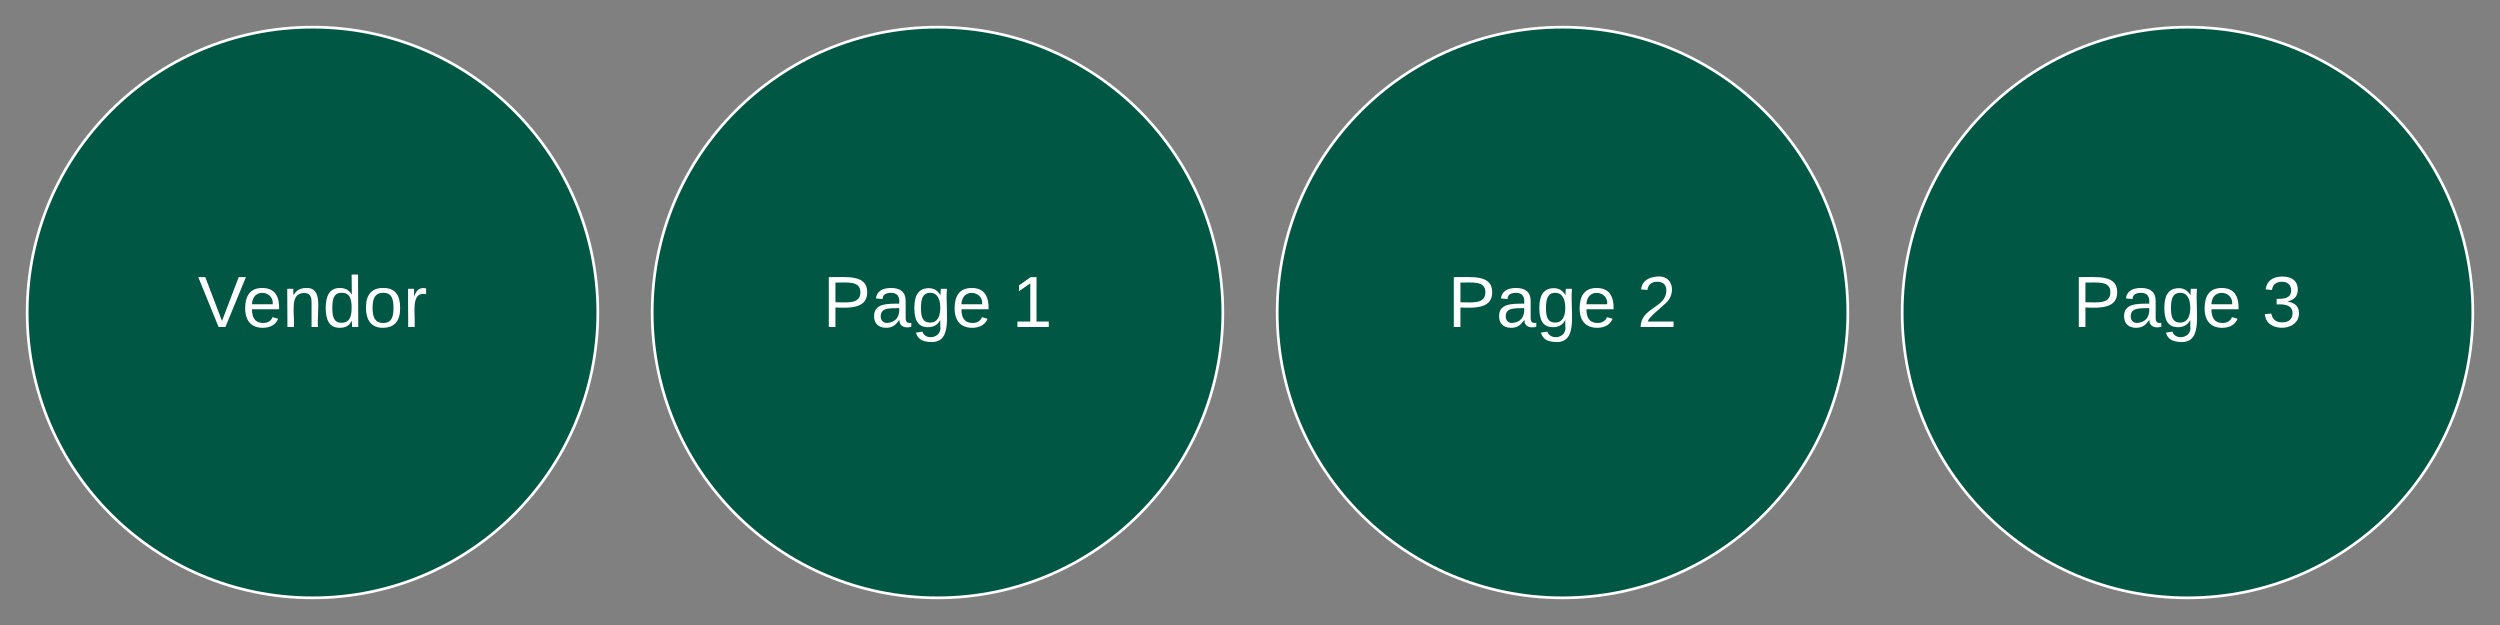 <svg xmlns="http://www.w3.org/2000/svg" xmlns:xlink="http://www.w3.org/1999/xlink" xmlns:lucid="lucid" width="1840" height="460"><rect width="100%" height="100%" fill="#808080" stroke="none"/><g transform="translate(-40 -620)" lucid:page-tab-id="d3plZrK85i_H"><path d="M480 850c0 115.98-94.02 210-210 210S60 965.98 60 850s94.02-210 210-210 210 94.02 210 210z" stroke="#fff" stroke-width="2" fill="#005744"/><use xlink:href="#a" transform="matrix(1,0,0,1,65,645) translate(120.63 215.667)"/><path d="M940 850c0 115.98-94.02 210-210 210s-210-94.02-210-210 94.02-210 210-210 210 94.02 210 210z" stroke="#fff" stroke-width="2" fill="#005744"/><use xlink:href="#b" transform="matrix(1,0,0,1,525,645) translate(120.556 215.667)"/><use xlink:href="#c" transform="matrix(1,0,0,1,525,645) translate(259.815 215.667)"/><path d="M1400 850c0 115.98-94.02 210-210 210s-210-94.02-210-210 94.02-210 210-210 210 94.02 210 210z" stroke="#fff" stroke-width="2" fill="#005744"/><use xlink:href="#b" transform="matrix(1,0,0,1,985,645) translate(120.556 215.667)"/><use xlink:href="#d" transform="matrix(1,0,0,1,985,645) translate(259.815 215.667)"/><path d="M1860 850c0 115.98-94.02 210-210 210s-210-94.02-210-210 94.02-210 210-210 210 94.02 210 210z" stroke="#fff" stroke-width="2" fill="#005744"/><g><use xlink:href="#b" transform="matrix(1,0,0,1,1445,645) translate(120.556 215.667)"/><use xlink:href="#e" transform="matrix(1,0,0,1,1445,645) translate(259.815 215.667)"/></g><defs><path fill="#fff" d="M137 0h-34L2-248h35l83 218 83-218h36" id="f"/><path fill="#fff" d="M100-194c63 0 86 42 84 106H49c0 40 14 67 53 68 26 1 43-12 49-29l28 8c-11 28-37 45-77 45C44 4 14-33 15-96c1-61 26-98 85-98zm52 81c6-60-76-77-97-28-3 7-6 17-6 28h103" id="g"/><path fill="#fff" d="M117-194c89-4 53 116 60 194h-32v-121c0-31-8-49-39-48C34-167 62-67 57 0H25l-1-190h30c1 10-1 24 2 32 11-22 29-35 61-36" id="h"/><path fill="#fff" d="M85-194c31 0 48 13 60 33l-1-100h32l1 261h-30c-2-10 0-23-3-31C134-8 116 4 85 4 32 4 16-35 15-94c0-66 23-100 70-100zm9 24c-40 0-46 34-46 75 0 40 6 74 45 74 42 0 51-32 51-76 0-42-9-74-50-73" id="i"/><path fill="#fff" d="M100-194c62-1 85 37 85 99 1 63-27 99-86 99S16-35 15-95c0-66 28-99 85-99zM99-20c44 1 53-31 53-75 0-43-8-75-51-75s-53 32-53 75 10 74 51 75" id="j"/><path fill="#fff" d="M114-163C36-179 61-72 57 0H25l-1-190h30c1 12-1 29 2 39 6-27 23-49 58-41v29" id="k"/><g id="a"><use transform="matrix(0.148,0,0,0.148,0,0)" xlink:href="#f"/><use transform="matrix(0.148,0,0,0.148,32.593,0)" xlink:href="#g"/><use transform="matrix(0.148,0,0,0.148,62.222,0)" xlink:href="#h"/><use transform="matrix(0.148,0,0,0.148,91.852,0)" xlink:href="#i"/><use transform="matrix(0.148,0,0,0.148,121.481,0)" xlink:href="#j"/><use transform="matrix(0.148,0,0,0.148,151.111,0)" xlink:href="#k"/></g><path fill="#fff" d="M30-248c87 1 191-15 191 75 0 78-77 80-158 76V0H30v-248zm33 125c57 0 124 11 124-50 0-59-68-47-124-48v98" id="l"/><path fill="#fff" d="M141-36C126-15 110 5 73 4 37 3 15-17 15-53c-1-64 63-63 125-63 3-35-9-54-41-54-24 1-41 7-42 31l-33-3c5-37 33-52 76-52 45 0 72 20 72 64v82c-1 20 7 32 28 27v20c-31 9-61-2-59-35zM48-53c0 20 12 33 32 33 41-3 63-29 60-74-43 2-92-5-92 41" id="m"/><path fill="#fff" d="M177-190C167-65 218 103 67 71c-23-6-38-20-44-43l32-5c15 47 100 32 89-28v-30C133-14 115 1 83 1 29 1 15-40 15-95c0-56 16-97 71-98 29-1 48 16 59 35 1-10 0-23 2-32h30zM94-22c36 0 50-32 50-73 0-42-14-75-50-75-39 0-46 34-46 75s6 73 46 73" id="n"/><g id="b"><use transform="matrix(0.148,0,0,0.148,0,0)" xlink:href="#l"/><use transform="matrix(0.148,0,0,0.148,35.556,0)" xlink:href="#m"/><use transform="matrix(0.148,0,0,0.148,65.185,0)" xlink:href="#n"/><use transform="matrix(0.148,0,0,0.148,94.815,0)" xlink:href="#g"/></g><path fill="#fff" d="M27 0v-27h64v-190l-56 39v-29l58-41h29v221h61V0H27" id="o"/><use transform="matrix(0.148,0,0,0.148,0,0)" xlink:href="#o" id="c"/><path fill="#fff" d="M101-251c82-7 93 87 43 132L82-64C71-53 59-42 53-27h129V0H18c2-99 128-94 128-182 0-28-16-43-45-43s-46 15-49 41l-32-3c6-41 34-60 81-64" id="p"/><use transform="matrix(0.148,0,0,0.148,0,0)" xlink:href="#p" id="d"/><path fill="#fff" d="M126-127c33 6 58 20 58 59 0 88-139 92-164 29-3-8-5-16-6-25l32-3c6 27 21 44 54 44 32 0 52-15 52-46 0-38-36-46-79-43v-28c39 1 72-4 72-42 0-27-17-43-46-43-28 0-47 15-49 41l-32-3c6-42 35-63 81-64 48-1 79 21 79 65 0 36-21 52-52 59" id="q"/><use transform="matrix(0.148,0,0,0.148,0,0)" xlink:href="#q" id="e"/></defs></g></svg>